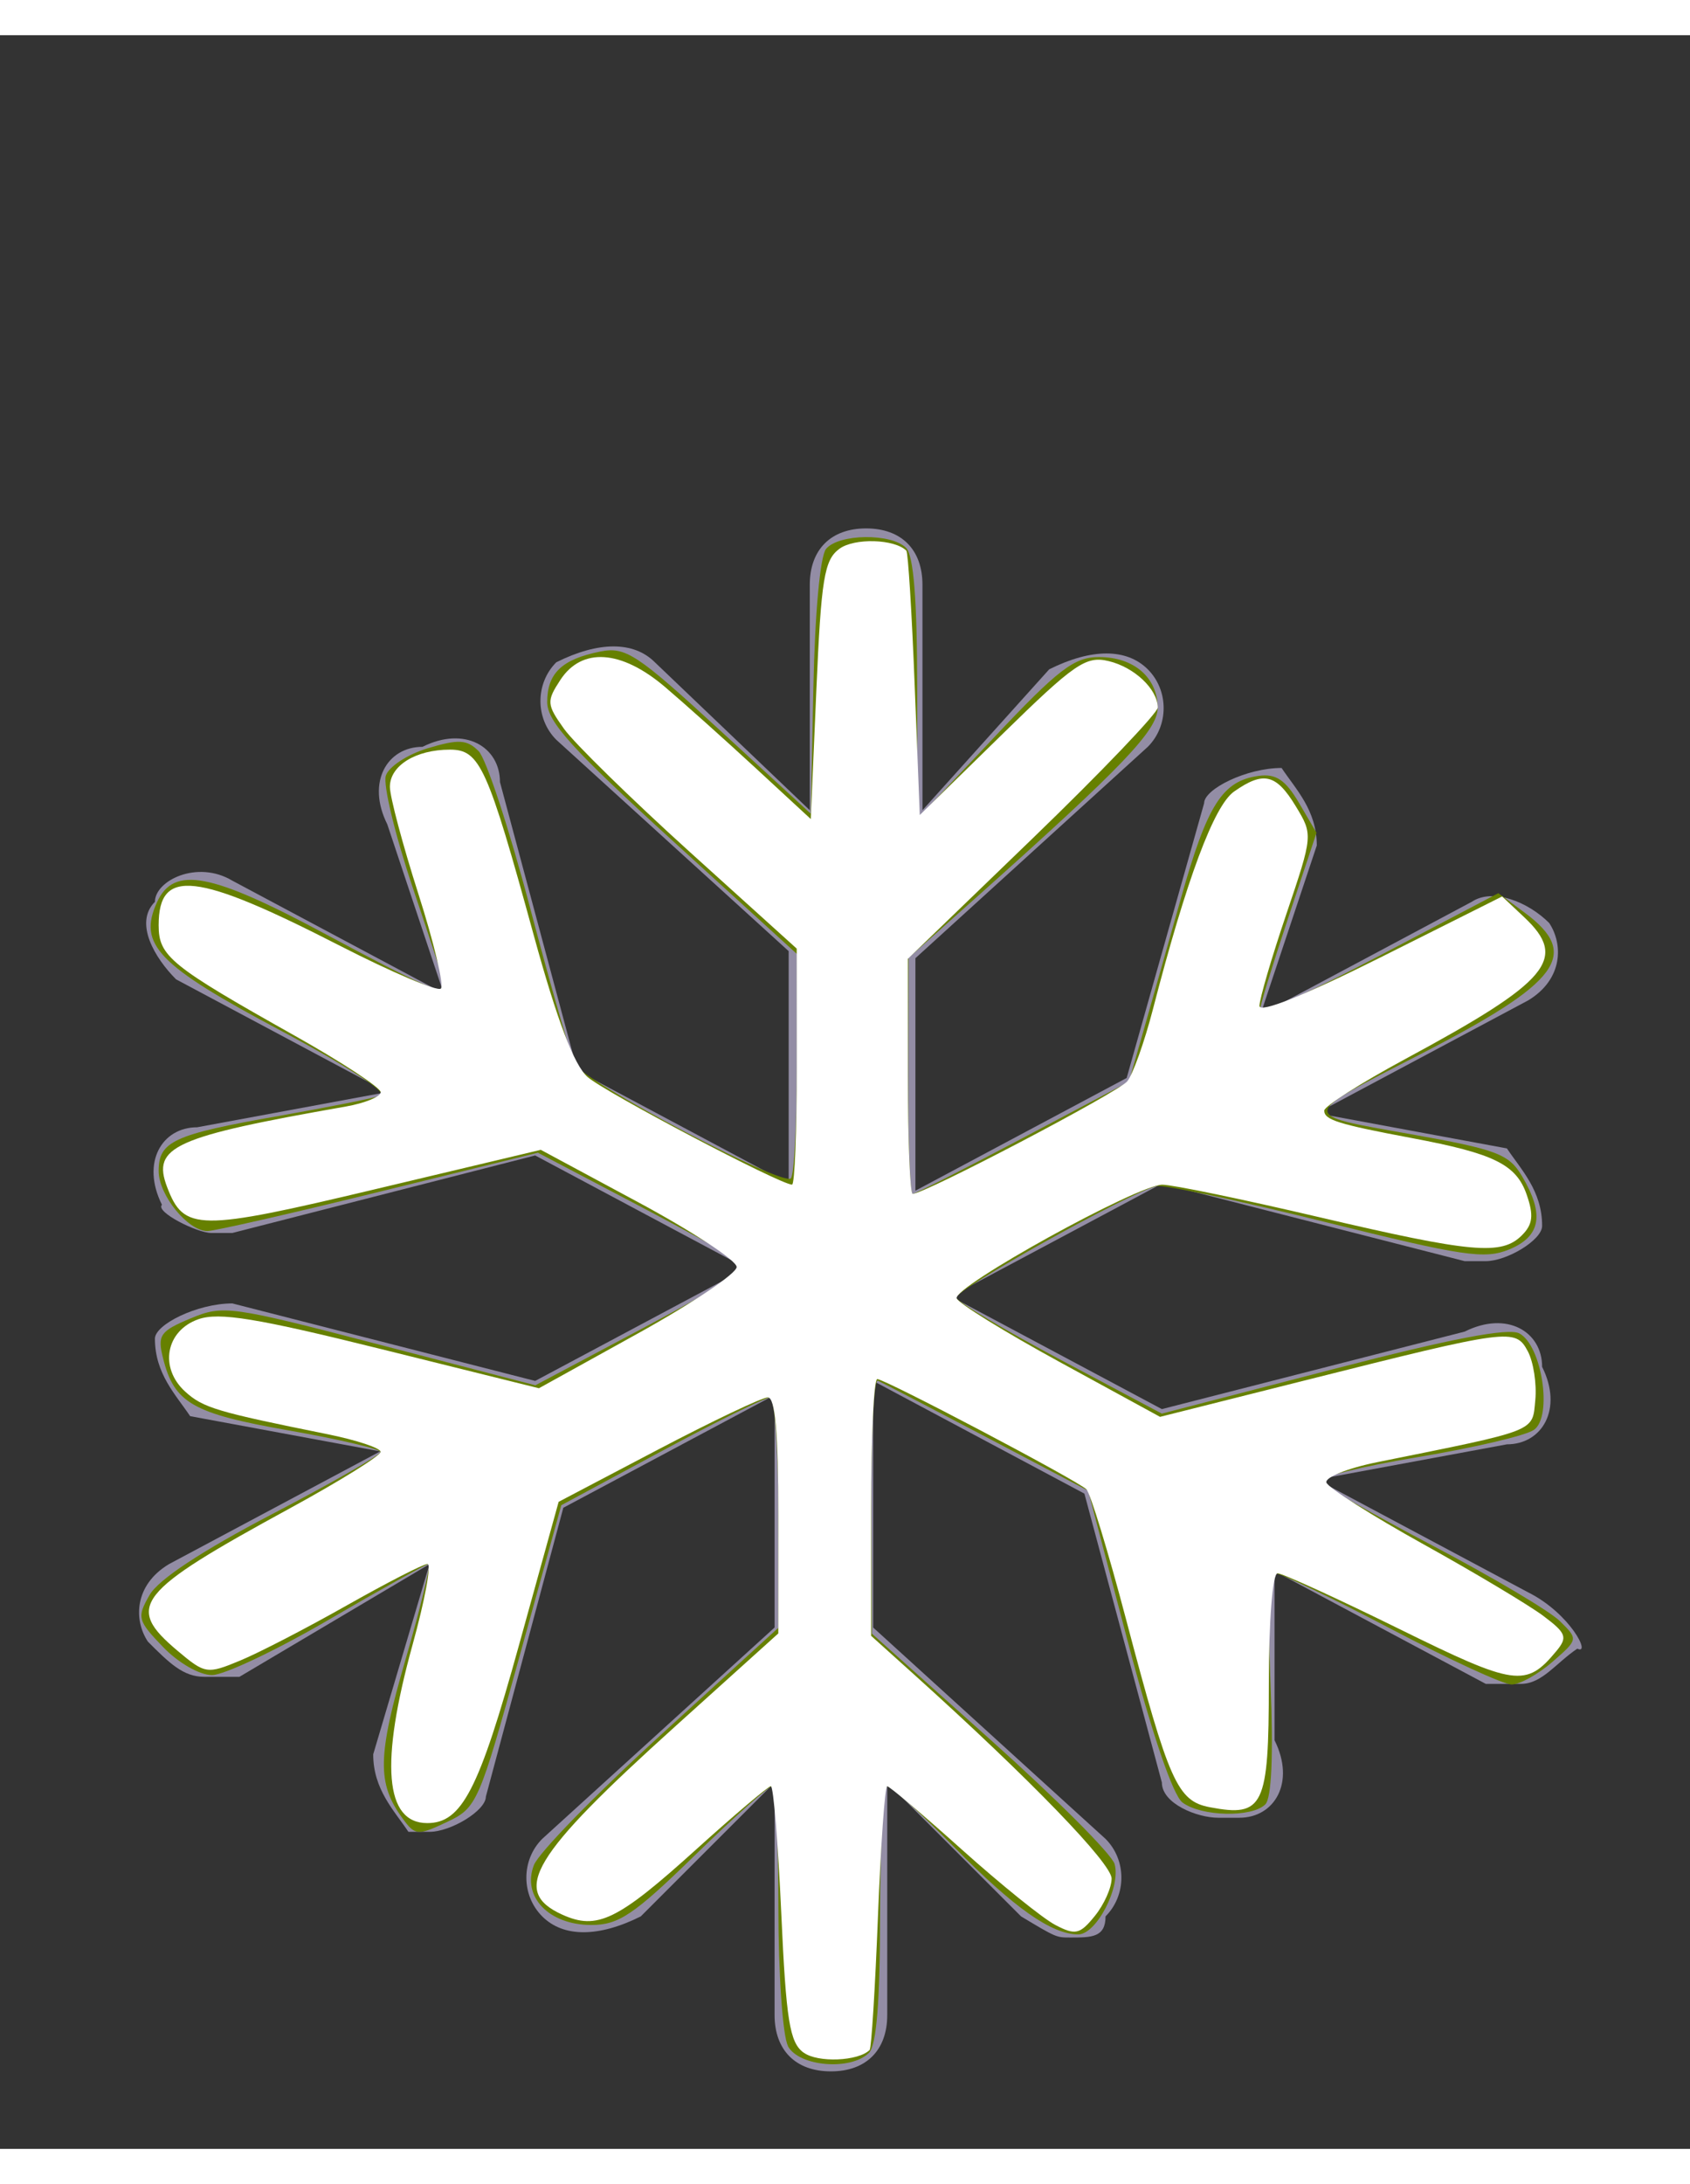 <?xml version="1.0" encoding="UTF-8" standalone="no"?>
<!-- Generator: Adobe Illustrator 23.1.1, SVG Export Plug-In . SVG Version: 6.00 Build 0)  -->

<svg
   xmlns:dc="http://purl.org/dc/elements/1.1/"
   xmlns:cc="http://creativecommons.org/ns#"
   xmlns:rdf="http://www.w3.org/1999/02/22-rdf-syntax-ns#"
   xmlns:svg="http://www.w3.org/2000/svg"
   xmlns="http://www.w3.org/2000/svg"
   xmlns:sodipodi="http://sodipodi.sourceforge.net/DTD/sodipodi-0.dtd"
   xmlns:inkscape="http://www.inkscape.org/namespaces/inkscape"
   version="1.1"
   id="Layer_1"
   x="0px"
   y="0px"
   width="24px"
   height="31px"
   viewBox="0 0 24 30"
   style="enable-background:new 0 0 24 30;"
   xml:space="preserve"
   sodipodi:docname="ic-nav-cold-staking.svg"
   inkscape:version="0.92.3 (2405546, 2018-03-11)"><rect x="0" y="0" width="24" height="30" fill="#333333" stroke="none"/><defs
   id="defs13" /><sodipodi:namedview
   pagecolor="#ffffff"
   bordercolor="#666666"
   borderopacity="1"
   objecttolerance="10"
   gridtolerance="10"
   guidetolerance="10"
   inkscape:pageopacity="0"
   inkscape:pageshadow="2"
   inkscape:window-width="1837"
   inkscape:window-height="1058"
   id="namedview11"
   showgrid="false"
   inkscape:zoom="7.6129032"
   inkscape:cx="-8.6228814"
   inkscape:cy="15.5"
   inkscape:window-x="67"
   inkscape:window-y="27"
   inkscape:window-maximized="0"
   inkscape:current-layer="Layer_1" />
<style
   type="text/css"
   id="style2">
	.st0{fill:#938DA5;}
</style>
	<title
   id="title4">Cold Staking</title>
	<desc
   id="desc6">Created with Sketch.</desc>
	<path
   class="st0"
   d="M21.7,22.1l-3-1.6l2.7-0.5c0.5,0,0.8-0.5,0.5-1.1c0-0.5-0.5-0.8-1.1-0.5l-4.3,1.1l-3-1.6l3-1.6l4.3,1.1h0.3  c0.3,0,0.8-0.3,0.8-0.5c0-0.5-0.3-0.8-0.5-1.1l-2.7-0.5l3-1.6c0.5-0.3,0.5-0.8,0.3-1.1c-0.3-0.3-0.8-0.5-1.1-0.3l-3,1.6l0.8-2.4  c0-0.5-0.3-0.8-0.5-1.1c-0.5,0-1.1,0.3-1.1,0.5L16,14.8l-3,1.6v-3.3l3.3-3c0.3-0.3,0.3-0.8,0-1.1c-0.3-0.3-0.8-0.3-1.4,0L13.1,11  V7.8c0-0.5-0.3-0.8-0.8-0.8c-0.5,0-0.8,0.3-0.8,0.8V11L9.3,8.9C9,8.6,8.5,8.6,7.9,8.9c-0.3,0.3-0.3,0.8,0,1.1l3.3,3v3.3l-3-1.6  l-1.1-4.1c0-0.5-0.5-0.8-1.1-0.5c-0.5,0-0.8,0.5-0.5,1.1l0.8,2.4l-3-1.6c-0.5-0.3-1.1,0-1.1,0.3c-0.3,0.3,0,0.8,0.3,1.1l3,1.6  l-2.7,0.5c-0.5,0-0.8,0.5-0.5,1.1C2.2,16.7,2.8,17,3,17h0.3l4.3-1.1l3,1.6l-3,1.6l-4.3-1.1c-0.5,0-1.1,0.3-1.1,0.5  c0,0.5,0.3,0.8,0.5,1.1l2.7,0.5l-3,1.6c-0.5,0.3-0.5,0.8-0.3,1.1c0.3,0.3,0.5,0.5,0.8,0.5s0.3,0,0.5,0l2.7-1.6l-0.8,2.7  c0,0.5,0.3,0.8,0.5,1.1h0.3c0.3,0,0.8-0.3,0.8-0.5l1.1-4.1l3-1.6v3.3l-3.3,3c-0.3,0.3-0.3,0.8,0,1.1s0.8,0.3,1.4,0l1.9-1.9v3.3  c0,0.5,0.3,0.8,0.8,0.8c0.5,0,0.8-0.3,0.8-0.8v-3.3l1.9,1.9C15,27,15,27,15.2,27c0.3,0,0.5,0,0.5-0.3c0.3-0.3,0.3-0.8,0-1.1l-3.3-3  v-3.5l3,1.6l1.1,4.1c0,0.3,0.5,0.5,0.8,0.5h0.3c0.5,0,0.8-0.5,0.5-1.1v-2.4l3,1.6c0.3,0,0.3,0,0.5,0c0.3,0,0.5-0.3,0.8-0.5  C22.6,23,22.3,22.4,21.7,22.1z"
   id="path8" />
<path
   style="fill:#668000;stroke-width:0.131"
   d=""
   id="path825"
   inkscape:connector-curvature="0"
   transform="translate(0,-0.5)" /><path
   style="fill:#668000;stroke-width:0.131"
   d="m 11.19,29.038 c -0.075,-0.14 -0.136,-1.026 -0.136,-1.97 0,-0.944 -0.04,-1.716 -0.089,-1.716 -0.049,0 -0.545,0.443 -1.101,0.985 -0.864,0.841 -1.079,0.985 -1.467,0.985 -0.602,0 -0.988,-0.402 -0.815,-0.85 0.067,-0.174 0.876,-1.003 1.797,-1.842 l 1.675,-1.526 v -1.634 c 0,-0.921 -0.053,-1.634 -0.122,-1.634 -0.067,0 -0.761,0.344 -1.542,0.764 l -1.419,0.764 -0.593,2.145 C 6.802,25.594 6.773,25.66 6.346,25.861 5.93,26.057 5.895,26.054 5.716,25.808 5.353,25.312 5.36,24.927 5.759,23.554 5.975,22.809 6.123,22.199 6.087,22.199 c -0.036,0 -0.672,0.355 -1.414,0.788 -0.742,0.433 -1.49,0.788 -1.662,0.788 -0.178,0 -0.479,-0.173 -0.697,-0.4 C 1.952,22.999 1.942,22.956 2.125,22.637 2.25,22.419 2.868,22.011 3.86,21.493 4.707,21.051 5.402,20.653 5.403,20.61 5.405,20.567 4.819,20.429 4.102,20.303 2.731,20.062 2.474,19.914 2.315,19.276 2.234,18.95 2.273,18.894 2.706,18.713 3.169,18.519 3.273,18.534 5.395,19.087 l 2.208,0.575 1.533,-0.814 C 10.262,18.251 10.624,18 10.5,17.904 10.408,17.832 9.726,17.456 8.985,17.067 L 7.639,16.361 5.373,16.919 c -1.246,0.307 -2.34,0.556 -2.43,0.554 -0.279,-0.005 -0.69,-0.512 -0.69,-0.852 0,-0.422 0.211,-0.519 1.708,-0.782 C 4.647,15.718 5.297,15.589 5.404,15.552 5.518,15.512 4.935,15.132 3.983,14.626 2.239,13.699 1.957,13.406 2.229,12.807 c 0.239,-0.524 0.764,-0.424 2.41,0.46 1.321,0.71 1.686,0.872 1.686,0.748 0,-0.022 -0.207,-0.655 -0.46,-1.406 -0.253,-0.751 -0.427,-1.471 -0.386,-1.599 0.041,-0.128 0.309,-0.304 0.597,-0.39 0.437,-0.131 0.555,-0.124 0.72,0.04 0.108,0.108 0.437,1.108 0.731,2.223 0.294,1.114 0.581,2.115 0.639,2.223 0.133,0.248 2.948,1.736 3.065,1.619 0.048,-0.048 0.086,-0.783 0.086,-1.635 V 13.54 L 9.544,11.926 C 8.129,10.637 7.771,10.242 7.771,9.966 7.77,9.557 7.98,9.357 8.522,9.248 c 0.362,-0.072 0.518,0.03 1.695,1.111 l 1.297,1.191 0.037,-1.793 c 0.021,-1.048 0.096,-1.865 0.18,-1.966 0.179,-0.216 0.925,-0.226 1.136,-0.015 0.108,0.108 0.158,0.743 0.158,2.003 l 6.3e-5,1.846 1.084,-1.15 c 0.922,-0.978 1.146,-1.15 1.501,-1.149 0.494,7.618e-4 0.83,0.293 0.83,0.721 0,0.316 -0.494,0.834 -2.525,2.645 l -1.014,0.904 -0.004,1.675 c -0.002,0.921 0.026,1.675 0.063,1.675 0.037,0 0.743,-0.358 1.569,-0.796 l 1.503,-0.796 0.195,-0.682 c 0.107,-0.375 0.353,-1.243 0.546,-1.93 0.372,-1.322 0.587,-1.66 1.103,-1.73 0.244,-0.033 0.378,0.057 0.57,0.382 l 0.25,0.426 -0.405,1.217 c -0.223,0.669 -0.405,1.263 -0.405,1.32 0,0.057 0.763,-0.298 1.696,-0.788 l 1.696,-0.892 0.373,0.276 c 0.8,0.593 0.51,0.987 -1.482,2.011 -1.735,0.892 -1.73,0.851 -0.146,1.132 1.24,0.22 1.405,0.283 1.593,0.601 0.32,0.542 0.265,0.851 -0.184,1.037 -0.346,0.143 -0.661,0.096 -2.614,-0.39 -1.221,-0.304 -2.3,-0.533 -2.398,-0.508 -0.406,0.103 -2.874,1.48 -2.839,1.584 0.021,0.062 0.686,0.458 1.478,0.879 l 1.44,0.765 2.427,-0.629 c 1.68,-0.436 2.496,-0.592 2.651,-0.509 0.32,0.171 0.474,1.174 0.209,1.367 -0.11,0.081 -0.855,0.256 -1.654,0.389 -0.799,0.133 -1.425,0.288 -1.39,0.344 0.035,0.056 0.757,0.467 1.605,0.913 0.848,0.446 1.661,0.928 1.805,1.07 0.262,0.258 0.262,0.258 -0.106,0.579 -0.203,0.176 -0.463,0.321 -0.579,0.321 -0.116,0 -0.886,-0.355 -1.711,-0.788 -0.825,-0.433 -1.563,-0.788 -1.639,-0.788 -0.093,0 -0.117,0.516 -0.074,1.569 0.042,1.011 0.015,1.618 -0.074,1.708 -0.19,0.19 -0.907,0.174 -1.176,-0.026 -0.136,-0.102 -0.433,-0.975 -0.78,-2.295 l -0.56,-2.131 -1.444,-0.759 c -0.794,-0.417 -1.489,-0.778 -1.543,-0.803 -0.055,-0.024 -0.096,0.774 -0.092,1.773 l 0.007,1.817 1.689,1.511 c 0.929,0.831 1.721,1.623 1.759,1.761 0.091,0.324 -0.258,0.998 -0.517,0.998 -0.377,0 -0.91,-0.375 -1.76,-1.238 -0.468,-0.475 -0.896,-0.864 -0.952,-0.864 -0.056,0 -0.102,0.816 -0.102,1.813 0,1.235 -0.05,1.863 -0.158,1.97 -0.257,0.257 -0.995,0.195 -1.151,-0.096 z"
   id="path827"
   inkscape:connector-curvature="0"
   transform="translate(0,-0.5)" /><path
   style="fill:#ffffff;stroke-width:0.131"
   d="m 11.411,29.133 c -0.197,-0.144 -0.247,-0.456 -0.316,-1.976 -0.045,-0.993 -0.111,-1.805 -0.148,-1.805 -0.036,0 -0.515,0.405 -1.063,0.9 -1.116,1.008 -1.405,1.148 -1.902,0.922 -0.732,-0.333 -0.429,-0.836 1.613,-2.676 l 1.458,-1.314 4.08e-4,-1.675 c 2.86e-4,-1.166 -0.045,-1.675 -0.149,-1.675 -0.082,0 -0.784,0.334 -1.56,0.741 l -1.411,0.741 -0.565,2.041 c -0.567,2.049 -0.81,2.519 -1.301,2.519 -0.603,0 -0.673,-0.85 -0.209,-2.529 0.175,-0.632 0.271,-1.149 0.213,-1.149 -0.058,0 -0.571,0.263 -1.141,0.585 -0.569,0.322 -1.253,0.676 -1.52,0.786 -0.469,0.195 -0.498,0.19 -0.887,-0.137 -0.753,-0.634 -0.6,-0.828 1.601,-2.028 0.704,-0.384 1.281,-0.743 1.281,-0.797 0,-0.054 -0.34,-0.167 -0.755,-0.251 -1.573,-0.317 -1.766,-0.374 -2.019,-0.603 -0.374,-0.339 -0.278,-0.867 0.187,-1.029 0.293,-0.102 0.827,-0.015 2.602,0.426 l 2.233,0.554 1.404,-0.777 c 0.772,-0.427 1.404,-0.852 1.404,-0.944 0,-0.092 -0.626,-0.504 -1.392,-0.916 L 7.68,16.32 5.328,16.879 c -2.518,0.599 -2.716,0.597 -2.955,-0.031 -0.218,-0.573 0.093,-0.713 2.54,-1.143 0.271,-0.048 0.493,-0.139 0.493,-0.203 0,-0.064 -0.547,-0.424 -1.215,-0.799 -1.77,-0.994 -1.938,-1.13 -1.938,-1.57 0,-0.818 0.526,-0.759 2.581,0.294 0.739,0.378 1.381,0.65 1.427,0.604 0.046,-0.046 -0.098,-0.651 -0.32,-1.345 -0.222,-0.694 -0.404,-1.377 -0.404,-1.518 0,-0.301 0.367,-0.528 0.852,-0.528 0.426,0 0.534,0.239 1.191,2.635 0.332,1.21 0.573,1.843 0.764,2.011 0.251,0.22 2.737,1.528 2.904,1.528 0.037,0 0.068,-0.754 0.067,-1.675 l -7.8e-4,-1.675 -1.521,-1.374 C 8.958,11.334 8.155,10.548 8.01,10.345 7.763,9.998 7.76,9.953 7.958,9.65 8.263,9.185 8.82,9.222 9.441,9.748 9.714,9.98 10.292,10.497 10.726,10.897 l 0.788,0.728 0.079,-1.827 c 0.069,-1.587 0.112,-1.851 0.328,-2.009 0.212,-0.156 0.784,-0.139 0.95,0.027 0.025,0.025 0.078,0.879 0.118,1.899 l 0.073,1.853 1.161,-1.136 c 1.039,-1.017 1.199,-1.127 1.524,-1.048 0.363,0.088 0.689,0.395 0.695,0.657 0.002,0.076 -0.796,0.911 -1.773,1.854 L 12.893,13.609 v 1.668 c 0,0.917 0.031,1.668 0.068,1.668 0.169,0 2.917,-1.44 3.047,-1.597 0.08,-0.097 0.244,-0.557 0.365,-1.023 0.478,-1.847 0.867,-2.89 1.152,-3.09 0.418,-0.293 0.597,-0.251 0.875,0.206 0.247,0.407 0.247,0.411 -0.133,1.535 -0.21,0.62 -0.381,1.206 -0.381,1.301 0,0.108 0.645,-0.15 1.723,-0.69 l 1.723,-0.863 0.313,0.294 c 0.628,0.59 0.362,0.908 -1.69,2.014 -0.632,0.341 -1.149,0.67 -1.149,0.731 0,0.132 0.194,0.193 1.248,0.391 1.161,0.218 1.477,0.373 1.626,0.8 0.103,0.296 0.088,0.424 -0.067,0.579 -0.289,0.289 -0.707,0.251 -2.887,-0.259 -1.076,-0.252 -2.074,-0.459 -2.219,-0.459 -0.349,-0.001 -2.975,1.449 -2.921,1.613 0.023,0.07 0.683,0.478 1.465,0.905 l 1.423,0.777 2.053,-0.516 c 2.921,-0.735 2.993,-0.745 3.17,-0.414 0.08,0.15 0.128,0.462 0.106,0.692 -0.044,0.456 0.052,0.418 -2.248,0.882 -0.419,0.085 -0.742,0.215 -0.718,0.289 0.025,0.074 0.645,0.469 1.379,0.876 0.734,0.407 1.499,0.865 1.702,1.017 0.326,0.245 0.347,0.302 0.183,0.5 -0.43,0.518 -0.58,0.497 -2.237,-0.319 -0.878,-0.432 -1.652,-0.786 -1.721,-0.786 -0.071,0 -0.124,0.672 -0.124,1.572 0,1.737 -0.075,1.893 -0.837,1.748 -0.462,-0.088 -0.58,-0.353 -1.192,-2.672 -0.253,-0.959 -0.506,-1.787 -0.562,-1.841 -0.136,-0.13 -2.859,-1.564 -2.97,-1.564 -0.048,0 -0.087,0.82 -0.087,1.822 v 1.822 l 0.624,0.562 c 1.629,1.467 2.791,2.668 2.791,2.883 0,0.131 -0.107,0.37 -0.239,0.532 -0.211,0.261 -0.276,0.275 -0.558,0.128 -0.176,-0.091 -0.772,-0.572 -1.326,-1.068 -0.553,-0.496 -1.032,-0.902 -1.064,-0.902 -0.032,0 -0.091,0.832 -0.131,1.849 -0.04,1.017 -0.093,1.869 -0.118,1.894 -0.16,0.16 -0.737,0.184 -0.936,0.038 z"
   id="path817"
   inkscape:connector-curvature="0"
   transform="translate(0,-0.5)" /></svg>
